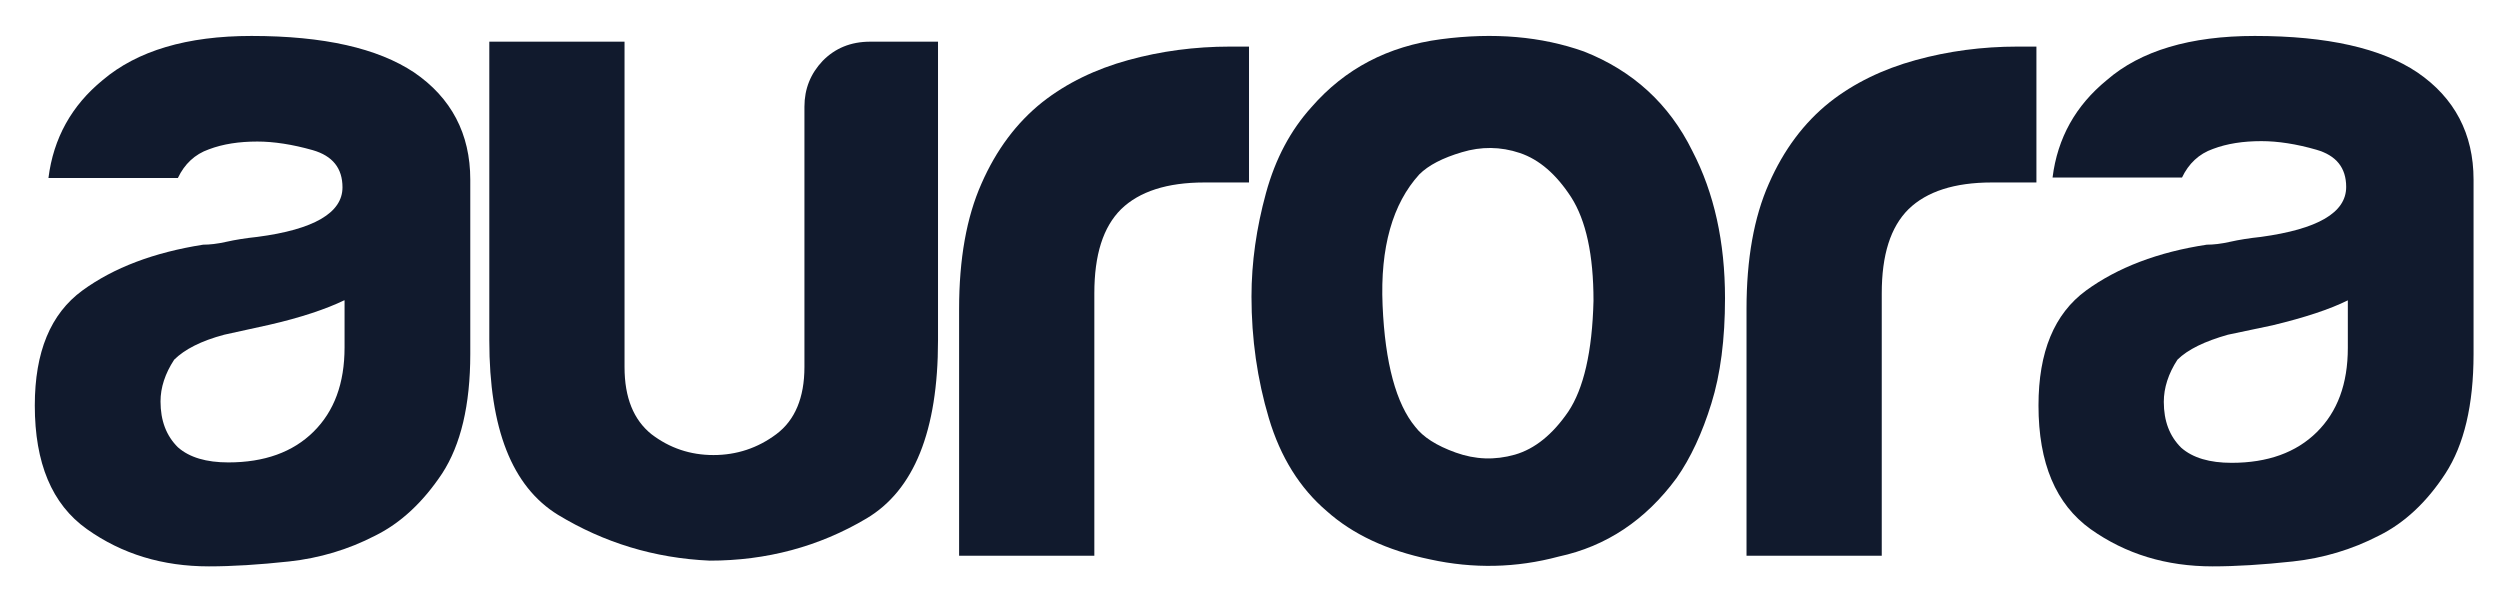 <?xml version="1.0" encoding="UTF-8"?> <svg xmlns="http://www.w3.org/2000/svg" width="814" height="196" viewBox="0 0 814 196" fill="none"><path d="M122.152 174.416C113.399 178.946 103.974 181.745 94.144 182.811C84.314 183.877 75.561 184.41 68.021 184.41C52.94 184.41 39.743 180.412 28.298 172.283C16.852 164.155 11.331 150.695 11.331 132.039C11.331 114.582 16.448 102.189 26.817 94.593C37.05 87.13 50.112 82.2 66.136 79.668C68.29 79.668 70.714 79.401 73.676 78.735C76.639 78.068 80.005 77.535 83.775 77.136C102.223 74.737 111.514 69.273 111.514 61.011C111.514 54.748 108.283 50.75 101.819 48.884C95.221 47.019 89.162 46.086 83.775 46.086C77.851 46.086 72.599 46.886 68.021 48.618C63.443 50.217 60.076 53.415 57.922 57.946H15.775C17.391 45.02 23.316 34.359 33.415 26.097C44.726 16.502 60.884 11.705 81.89 11.705C105.455 11.705 122.96 15.703 134.81 23.565C146.928 31.827 153.123 43.554 153.123 58.479V115.248C153.123 131.906 150.025 144.832 143.966 154.16C137.772 163.488 130.501 170.285 122.152 174.416ZM112.053 97.791C106.263 100.589 98.049 103.388 87.546 105.787L73.003 108.985C65.462 110.984 60.076 113.782 56.71 117.114C53.748 121.645 52.266 126.175 52.266 130.706C52.266 136.969 54.151 141.9 57.922 145.631C61.692 148.963 67.213 150.562 74.35 150.562C86.065 150.562 95.356 147.231 102.088 140.568C108.821 133.904 112.188 124.843 112.188 113.116V97.791H112.053Z" fill="#111A2D"></path><path d="M305.417 13.571V110.851C305.417 140.301 297.607 159.624 282.122 168.819C266.636 178.014 249.535 182.545 231.087 182.545C213.044 181.745 196.616 176.682 181.669 167.62C166.723 158.425 159.317 139.635 159.317 110.851V13.571H203.349V119.513C203.349 129.507 206.311 136.703 212.101 141.368C218.026 145.898 224.759 148.164 232.299 148.164C239.84 148.164 246.707 145.898 252.767 141.368C258.826 136.837 261.923 129.507 261.923 119.513V34.759C261.923 28.896 263.943 23.965 267.848 19.834C271.888 15.703 277.005 13.571 283.333 13.571H305.417V13.571Z" fill="#111A2D"></path><path d="M312.284 180.946V100.59C312.284 84.332 314.708 70.74 319.556 59.812C324.403 48.752 331.001 39.957 339.35 33.294C347.294 27.03 356.72 22.5 367.358 19.568C377.996 16.636 389.037 15.17 400.483 15.17C401.291 15.17 402.368 15.17 403.58 15.17C404.792 15.17 405.869 15.17 406.677 15.17V59.413H392.134C380.015 59.413 370.994 62.344 365.069 68.075C359.144 73.938 356.316 83 356.316 95.526V180.946H312.284Z" fill="#111A2D"></path><path d="M431.992 166.421C423.239 158.958 416.911 148.83 413.14 136.171C409.37 123.511 407.485 110.318 407.485 96.592C407.485 85.398 409.101 74.204 412.198 62.877C415.295 51.55 420.277 42.355 427.01 34.893C437.917 22.366 451.921 15.037 469.157 12.771C486.392 10.506 501.878 11.839 515.747 16.769C531.636 23.032 543.486 33.827 551.027 49.151C558.163 62.877 561.664 78.869 561.664 97.125C561.664 110.451 560.183 121.912 557.221 131.373C554.258 140.968 550.488 149.097 545.91 155.627C535.811 169.352 523.018 177.881 507.533 181.213C493.664 184.944 479.66 185.21 465.656 182.145C451.517 179.214 440.341 173.883 431.992 166.421ZM462.155 56.747C453.402 66.342 449.362 80.601 450.17 99.391C450.978 118.314 454.614 131.506 460.808 138.969C463.366 142.301 467.675 145.099 474.004 147.364C480.333 149.63 486.662 149.896 493.26 148.031C499.723 146.165 505.513 141.501 510.63 134.038C515.612 126.576 518.44 114.582 518.844 97.925C518.844 83 516.42 71.806 511.573 64.21C506.725 56.747 501.204 51.95 494.876 49.818C488.547 47.686 482.218 47.686 476.024 49.551C469.695 51.417 465.117 53.816 462.155 56.747Z" fill="#111A2D"></path><path d="M568.667 180.946V100.59C568.667 84.332 571.09 70.74 575.938 59.812C580.785 48.752 587.384 39.957 595.732 33.294C603.677 27.03 613.103 22.5 623.74 19.568C634.378 16.636 645.42 15.17 656.865 15.17C657.673 15.17 658.75 15.17 659.962 15.17C661.174 15.17 662.251 15.17 663.059 15.17V59.413H648.517C636.398 59.413 627.376 62.344 621.451 68.075C615.526 73.938 612.699 83 612.699 95.526V180.946H568.667Z" fill="#111A2D"></path><path d="M774.553 174.416C765.801 178.947 756.375 181.745 746.545 182.812C736.715 183.878 727.963 184.411 720.422 184.411C705.341 184.411 692.145 180.413 680.699 172.284C669.388 164.155 663.733 150.829 663.733 132.039C663.733 114.582 668.85 102.189 679.218 94.593C689.452 87.131 702.648 82.067 718.537 79.668C720.691 79.668 723.115 79.402 726.078 78.735C729.04 78.069 732.406 77.536 736.177 77.136C754.624 74.604 763.916 69.274 763.916 60.878C763.916 54.615 760.684 50.617 754.22 48.752C747.757 46.886 741.698 45.953 736.311 45.953C730.387 45.953 725.135 46.753 720.557 48.485C715.979 50.084 712.612 53.282 710.458 57.813H668.311C669.927 44.887 675.852 34.36 685.951 26.097C696.992 16.503 713.151 11.705 734.157 11.705C757.721 11.705 775.361 15.703 787.076 23.566C799.195 31.828 805.389 43.554 805.389 58.48V115.249C805.389 131.906 802.292 144.832 796.233 154.161C790.173 163.489 782.902 170.285 774.553 174.416ZM764.454 97.791C758.529 100.723 750.45 103.388 739.947 105.92L725.404 108.985C717.864 111.118 712.343 113.783 708.977 117.114C706.014 121.645 704.533 126.309 704.533 130.84C704.533 137.103 706.418 142.034 710.188 145.765C713.959 149.097 719.48 150.696 726.616 150.696C738.331 150.696 747.622 147.364 754.355 140.701C761.088 134.038 764.454 124.977 764.454 113.25V97.791V97.791Z" fill="#111A2D"></path></svg> 